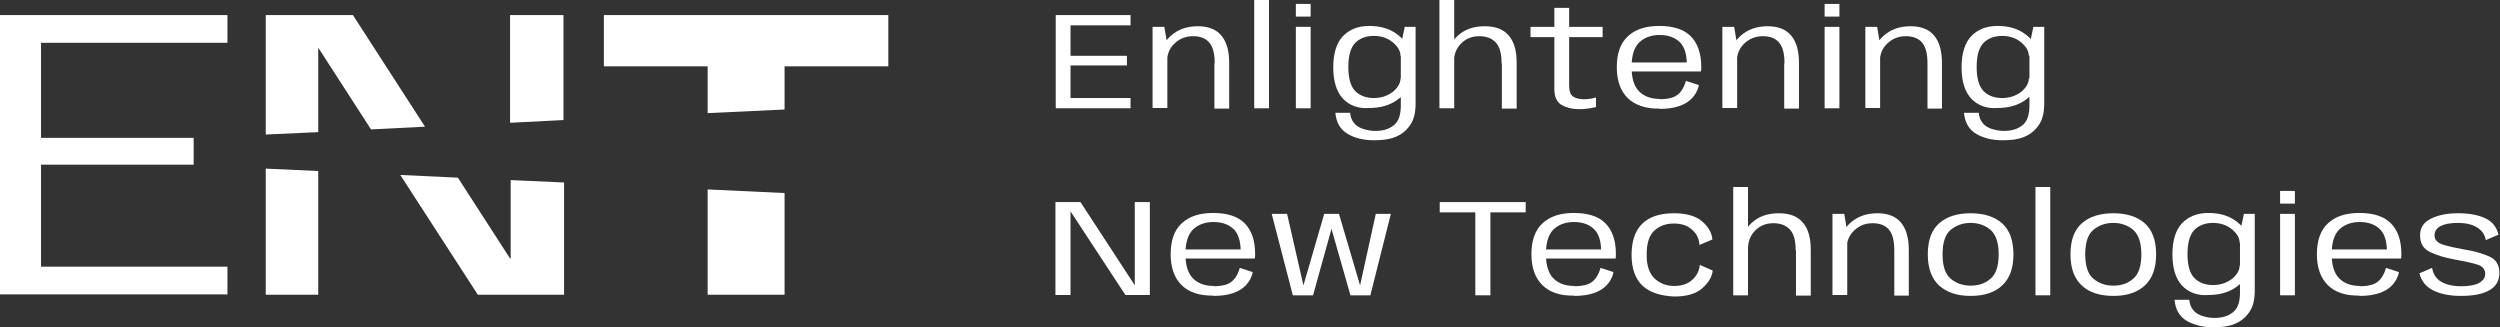 <?xml version="1.0" encoding="utf-8"?>
<!-- Generator: Adobe Illustrator 28.0.0, SVG Export Plug-In . SVG Version: 6.00 Build 0)  -->
<svg version="1.1" id="Layer_1" xmlns="http://www.w3.org/2000/svg" xmlns:xlink="http://www.w3.org/1999/xlink" x="0px" y="0px"
	 width="828.8px" height="108.5px" viewBox="0 0 828.8 108.5" style="enable-background:new 0 0 828.8 108.5;" xml:space="preserve"
	>
<rect x="0" y="0" width="828.8" height="108.5" fill="#333333" stroke="none"/>
<style type="text/css">
	.st0{fill:#FFFFFF;}
</style>
<g>
	<path class="st0" d="M117,5l-11.5,0l-7,0L88.1,5l0,39.6l17.4-0.8l0-28L123,42.9l17.9-0.9L117,5z M0,5l0,9.2l0,31.5l0,8.9l0,33.8
		l0,9.2l13.6,0l61.8,0l0-9.2l-61.8,0l0-33.8l50.6,0v-8.9l-50.6,0l0-31.5l61.8,0V5L13.6,5L0,5z M169.1,40.7l17.7-0.9l0-34.8l-17.7,0
		V40.7z M169.1,85.7l-17.3-26.8l-19.1-0.9l25.7,39.7l10.8,0h7.8h10V60.5l-17.7-0.8V85.7z M88.1,97.7l17.4,0l0-41l-17.4-0.8
		L88.1,97.7z M200.2,5v17l34.4,0l0,15.5l25.5-1.2V22l34.4,0V5L200.2,5z M234.6,97.7l25.5,0V64l-25.5-1.2L234.6,97.7z"/>
	<g>
		<g>
			<g>
				<path class="st0" d="M350,5h24.8v3.4h-19.9v10.1h18.7v3.2h-18.7v10.8h19.9v3.4H350V5z"/>
				<path class="st0" d="M382.1,8.9h3.9l1,5.9v21h-4.9V8.9z M402.7,21c0-3.2-0.6-5.5-1.8-6.9s-3-2.1-5.4-2.1c-2.4,0-4.4,0.8-6.1,2.4
					c-1.7,1.6-2.5,3.6-2.5,6.1l-2.4-1.7c0-2.3,1.2-4.6,3.5-6.8c2.4-2.2,5.4-3.3,9.1-3.3c3.6,0,6.2,1.1,7.9,3.2
					c1.7,2.1,2.5,5.1,2.5,9v15.1h-4.9V21z"/>
				<path class="st0" d="M415.8,0h4.9v35.9h-4.9V0z"/>
				<path class="st0" d="M434.5,1.3v4.2h-4.9V1.3H434.5z M429.6,8.9h4.9v27h-4.9V8.9z"/>
				<path class="st0" d="M445.2,32.7c-2.1-2.3-3.2-5.7-3.2-10.4c0-4.6,1.1-8.1,3.2-10.3c2.1-2.2,5-3.4,8.7-3.4
					c3.5,0,6.5,0.8,8.9,2.5c2.4,1.7,3.6,3.3,3.6,4.9l-2.1,2.6c0-1.7-0.9-3.2-2.6-4.6c-1.7-1.4-3.8-2.1-6.3-2.1
					c-2.5,0-4.6,0.8-6.1,2.3c-1.5,1.5-2.3,4.2-2.3,8c0,3.8,0.8,6.5,2.3,8c1.5,1.5,3.6,2.3,6.1,2.3c2.5,0,4.5-0.7,6.3-2
					c1.7-1.4,2.6-2.9,2.6-4.6l2.1,2.7c0,1.6-1.2,3.2-3.6,4.8c-2.4,1.6-5.4,2.4-8.9,2.4C450.2,36.1,447.3,34.9,445.2,32.7z
					 M446.8,44.4c-2.4-1.4-3.8-3.7-4.1-7h4.9c0.1,1.4,0.6,2.6,1.3,3.4c0.7,0.9,1.7,1.5,2.9,1.9c1.2,0.4,2.6,0.7,4.1,0.7
					c2.6,0,4.6-0.6,6.2-1.9s2.3-3.4,2.3-6.6V15.1l1.3-6.2h3.6v25.5c0,3-0.6,5.4-1.9,7.2c-1.3,1.8-2.8,3-4.8,3.8
					c-1.9,0.8-4.2,1.1-7,1.1C452.1,46.5,449.2,45.8,446.8,44.4z"/>
				<path class="st0" d="M477.2,0h4.9v35.9h-4.9V0z M497.8,21c0-3.2-0.6-5.5-1.9-6.9s-3.1-2.1-5.5-2.1c-2.4,0-4.4,0.8-6,2.4
					c-1.6,1.6-2.4,3.6-2.4,6.1l-2.4-1.7c0-2.3,1.2-4.6,3.5-6.8c2.3-2.2,5.3-3.3,9.1-3.3c3.6,0,6.2,1,8,3.1s2.6,5.1,2.6,9v15.2h-4.9
					V21z"/>
				<path class="st0" d="M517.7,34.8c-1.6-1-2.4-2.7-2.4-5.3V12.3h-7.9V8.9h7.9V2.6h4.9v6.3h11.1v3.4h-11.1v16
					c0,1.8,0.4,3.1,1.3,3.7c0.9,0.6,2.1,0.9,3.6,0.9c1.4,0,2.7-0.2,4-0.6v3.2c-1.8,0.4-3.6,0.7-5.6,0.7
					C521.3,36.2,519.3,35.7,517.7,34.8z"/>
				<path class="st0" d="M539.6,32.5c-2.4-2.4-3.6-5.8-3.6-10.2c0-4.6,1.2-8,3.7-10.3c2.5-2.3,5.9-3.4,10.4-3.4
					c4.6,0,8.1,1.1,10.4,3.4c2.3,2.3,3.5,5.7,3.5,10.2c0,0.5,0,1.1-0.1,1.5h-23.6v-3h19.1l-0.2,0.5c0-3.3-0.8-5.8-2.4-7.3
					c-1.6-1.5-3.8-2.3-6.6-2.3c-2.7,0-5,0.8-6.7,2.4c-1.7,1.6-2.6,4.3-2.6,8.2c0,3.7,0.8,6.4,2.5,8.1c1.7,1.7,4,2.5,6.9,2.5v3.2
					C545.6,36.1,542.1,34.9,539.6,32.5z M554.5,32.3c1.2-0.4,2.2-1.2,2.9-2.2c0.7-1,1.2-2.1,1.5-3.3l4.3,1.4
					c-0.3,1.7-1.1,3.1-2.2,4.3s-2.6,2.1-4.4,2.7c-1.8,0.6-3.9,0.9-6.5,0.9v-3.2C551.8,32.9,553.3,32.7,554.5,32.3z"/>
				<path class="st0" d="M571,8.9h3.9l1,5.9v21H571V8.9z M591.6,21c0-3.2-0.6-5.5-1.8-6.9s-3-2.1-5.4-2.1c-2.4,0-4.4,0.8-6.1,2.4
					c-1.7,1.6-2.5,3.6-2.5,6.1l-2.4-1.7c0-2.3,1.2-4.6,3.5-6.8c2.4-2.2,5.4-3.3,9.1-3.3c3.6,0,6.2,1.1,7.9,3.2
					c1.7,2.1,2.5,5.1,2.5,9v15.1h-4.9V21z"/>
				<path class="st0" d="M609.8,1.3v4.2h-4.9V1.3H609.8z M604.9,8.9h4.9v27h-4.9V8.9z"/>
				<path class="st0" d="M618.4,8.9h3.9l1,5.9v21h-4.9V8.9z M639,21c0-3.2-0.6-5.5-1.8-6.9s-3-2.1-5.4-2.1c-2.4,0-4.4,0.8-6.1,2.4
					c-1.7,1.6-2.5,3.6-2.5,6.1l-2.4-1.7c0-2.3,1.2-4.6,3.5-6.8c2.4-2.2,5.4-3.3,9.1-3.3c3.6,0,6.2,1.1,7.9,3.2
					c1.7,2.1,2.5,5.1,2.5,9v15.1H639V21z"/>
				<path class="st0" d="M653.5,32.7c-2.1-2.3-3.2-5.7-3.2-10.4c0-4.6,1.1-8.1,3.2-10.3c2.1-2.2,5-3.4,8.7-3.4
					c3.5,0,6.5,0.8,8.9,2.5c2.4,1.7,3.6,3.3,3.6,4.9l-2.1,2.6c0-1.7-0.9-3.2-2.6-4.6c-1.7-1.4-3.8-2.1-6.3-2.1
					c-2.5,0-4.6,0.8-6.1,2.3c-1.5,1.5-2.3,4.2-2.3,8c0,3.8,0.8,6.5,2.3,8c1.5,1.5,3.6,2.3,6.1,2.3c2.5,0,4.5-0.7,6.3-2
					c1.7-1.4,2.6-2.9,2.6-4.6l2.1,2.7c0,1.6-1.2,3.2-3.6,4.8c-2.4,1.6-5.4,2.4-8.9,2.4C658.6,36.1,655.6,34.9,653.5,32.7z
					 M655.2,44.4c-2.4-1.4-3.8-3.7-4.1-7h4.9c0.1,1.4,0.6,2.6,1.3,3.4c0.7,0.9,1.7,1.5,2.9,1.9c1.2,0.4,2.6,0.7,4.1,0.7
					c2.6,0,4.6-0.6,6.2-1.9s2.3-3.4,2.3-6.6V15.1l1.3-6.2h3.6v25.5c0,3-0.6,5.4-1.9,7.2c-1.3,1.8-2.8,3-4.8,3.8
					c-1.9,0.8-4.2,1.1-7,1.1C660.5,46.5,657.6,45.8,655.2,44.4z"/>
				<path class="st0" d="M350,67h8.2L377,95.8h-0.8V67h5v30.8h-8.1l-18.9-28.8h0.7v28.8h-5V67z"/>
				<path class="st0" d="M391.7,94.5c-2.4-2.4-3.6-5.8-3.6-10.2c0-4.6,1.2-8,3.7-10.3c2.5-2.3,5.9-3.4,10.4-3.4
					c4.6,0,8.1,1.1,10.4,3.4c2.3,2.3,3.5,5.7,3.5,10.2c0,0.5,0,1.1-0.1,1.5h-23.6v-3h19.1l-0.2,0.5c0-3.3-0.8-5.8-2.4-7.3
					c-1.6-1.5-3.8-2.3-6.6-2.3c-2.7,0-5,0.8-6.7,2.4c-1.7,1.6-2.6,4.3-2.6,8.2c0,3.7,0.8,6.4,2.5,8.1c1.7,1.7,4,2.5,6.9,2.5v3.2
					C397.7,98.1,394.1,96.9,391.7,94.5z M406.6,94.3c1.2-0.4,2.2-1.2,2.9-2.2c0.7-1,1.2-2.1,1.5-3.3l4.3,1.4
					c-0.3,1.7-1.1,3.1-2.2,4.3s-2.6,2.1-4.4,2.7c-1.8,0.6-3.9,0.9-6.5,0.9v-3.2C403.9,94.9,405.4,94.7,406.6,94.3z"/>
				<path class="st0" d="M421.6,70.9h5.1l5.5,24.1H432l7-24.1h3.8l-7.5,27h-6.7L421.6,70.9z M440,70.9h3.9L451,95h-0.2l5.3-24.1h5
					l-6.8,27h-6.6L440,70.9z"/>
				<path class="st0" d="M489.1,70.4h-11.8V67h28.5v3.4h-11.7v27.5h-5V70.4z"/>
				<path class="st0" d="M511.3,94.5c-2.4-2.4-3.6-5.8-3.6-10.2c0-4.6,1.2-8,3.7-10.3c2.5-2.3,5.9-3.4,10.4-3.4
					c4.6,0,8.1,1.1,10.4,3.4c2.3,2.3,3.5,5.7,3.5,10.2c0,0.5,0,1.1-0.1,1.5h-23.6v-3H531l-0.2,0.5c0-3.3-0.8-5.8-2.4-7.3
					c-1.6-1.5-3.8-2.3-6.6-2.3c-2.7,0-5,0.8-6.7,2.4c-1.7,1.6-2.6,4.3-2.6,8.2c0,3.7,0.8,6.4,2.5,8.1c1.7,1.7,4,2.5,6.9,2.5v3.2
					C517.2,98.1,513.7,96.9,511.3,94.5z M526.2,94.3c1.2-0.4,2.2-1.2,2.9-2.2c0.7-1,1.2-2.1,1.5-3.3l4.3,1.4
					c-0.3,1.7-1.1,3.1-2.2,4.3s-2.6,2.1-4.4,2.7c-1.8,0.6-3.9,0.9-6.5,0.9v-3.2C523.5,94.9,524.9,94.7,526.2,94.3z"/>
				<path class="st0" d="M544.5,94.7c-2.4-2.3-3.6-5.7-3.6-10.2c0-4.6,1.2-8.1,3.6-10.4c2.4-2.3,5.9-3.4,10.5-3.4
					c4.1,0,7.2,0.9,9.3,2.7c2.1,1.8,3.2,3.8,3.4,6l-4.3,1.8c-0.1-2-0.9-3.7-2.4-5c-1.5-1.4-3.5-2.1-6.1-2.1c-2.6,0-4.8,0.8-6.5,2.4
					s-2.5,4.2-2.5,8c0,3.6,0.9,6.2,2.6,7.8c1.7,1.6,3.9,2.5,6.5,2.5c2.6,0,4.6-0.7,6.1-2.1s2.3-3.1,2.4-4.9l4.3,1.9
					c-0.2,2-1.3,3.9-3.4,5.8c-2.1,1.9-5.2,2.8-9.3,2.8C550.5,98.1,547,97,544.5,94.7z"/>
				<path class="st0" d="M574.6,62h4.9v35.9h-4.9V62z M595.3,83c0-3.2-0.6-5.5-1.9-6.9s-3.1-2.1-5.5-2.1c-2.4,0-4.4,0.8-6,2.4
					c-1.6,1.6-2.4,3.6-2.4,6.1l-2.4-1.7c0-2.3,1.2-4.6,3.5-6.8c2.3-2.2,5.3-3.3,9.1-3.3c3.6,0,6.2,1,8,3.1s2.6,5.1,2.6,9v15.2h-4.9
					V83z"/>
				<path class="st0" d="M607.5,70.9h3.9l1,5.9v21h-4.9V70.9z M628,83c0-3.2-0.6-5.5-1.8-6.9s-3-2.1-5.4-2.1c-2.4,0-4.4,0.8-6.1,2.4
					c-1.7,1.6-2.5,3.6-2.5,6.1l-2.4-1.7c0-2.3,1.2-4.6,3.5-6.8c2.4-2.2,5.4-3.3,9.1-3.3c3.6,0,6.2,1.1,7.9,3.2
					c1.7,2.1,2.5,5.1,2.5,9v15.1H628V83z"/>
				<path class="st0" d="M642.9,94.7c-2.5-2.3-3.8-5.7-3.8-10.4c0-4.7,1.3-8.1,3.8-10.3c2.5-2.2,6-3.3,10.4-3.3s7.9,1.1,10.4,3.3
					s3.8,5.7,3.8,10.3c0,4.7-1.3,8.1-3.8,10.4s-6,3.4-10.4,3.4S645.5,97,642.9,94.7z M659.9,92.4c1.8-1.5,2.7-4.2,2.7-8.1
					c0-3.8-0.9-6.5-2.7-8.1c-1.8-1.5-4-2.3-6.6-2.3c-2.6,0-4.8,0.8-6.6,2.3c-1.8,1.5-2.7,4.2-2.7,8.1c0,3.9,0.9,6.6,2.7,8.1
					c1.8,1.5,4,2.3,6.6,2.3C655.9,94.7,658.1,94,659.9,92.4z"/>
				<path class="st0" d="M674.8,62h4.9v35.9h-4.9V62z"/>
				<path class="st0" d="M690.2,94.7c-2.5-2.3-3.8-5.7-3.8-10.4c0-4.7,1.3-8.1,3.8-10.3c2.5-2.2,6-3.3,10.4-3.3s7.9,1.1,10.4,3.3
					s3.8,5.7,3.8,10.3c0,4.7-1.3,8.1-3.8,10.4s-6,3.4-10.4,3.4S692.7,97,690.2,94.7z M707.2,92.4c1.8-1.5,2.7-4.2,2.7-8.1
					c0-3.8-0.9-6.5-2.7-8.1c-1.8-1.5-4-2.3-6.6-2.3c-2.6,0-4.8,0.8-6.6,2.3c-1.8,1.5-2.7,4.2-2.7,8.1c0,3.9,0.9,6.6,2.7,8.1
					c1.8,1.5,4,2.3,6.6,2.3C703.2,94.7,705.4,94,707.2,92.4z"/>
				<path class="st0" d="M723.4,94.7c-2.1-2.3-3.2-5.7-3.2-10.4c0-4.6,1.1-8.1,3.2-10.3c2.1-2.2,5-3.4,8.7-3.4
					c3.5,0,6.5,0.8,8.9,2.5c2.4,1.7,3.6,3.3,3.6,4.9l-2.1,2.6c0-1.7-0.9-3.2-2.6-4.6c-1.7-1.4-3.8-2.1-6.3-2.1
					c-2.5,0-4.6,0.8-6.1,2.3c-1.5,1.5-2.3,4.2-2.3,8c0,3.8,0.8,6.5,2.3,8c1.5,1.5,3.6,2.3,6.1,2.3c2.5,0,4.5-0.7,6.3-2
					c1.7-1.4,2.6-2.9,2.6-4.6l2.1,2.7c0,1.6-1.2,3.2-3.6,4.8c-2.4,1.6-5.4,2.4-8.9,2.4C728.5,98.1,725.5,96.9,723.4,94.7z
					 M725,106.4c-2.4-1.4-3.8-3.7-4.1-7h4.9c0.1,1.4,0.6,2.6,1.3,3.4c0.7,0.9,1.7,1.5,2.9,1.9c1.2,0.4,2.6,0.7,4.1,0.7
					c2.6,0,4.6-0.6,6.2-1.9s2.3-3.4,2.3-6.6V77.1l1.3-6.2h3.6v25.5c0,3-0.6,5.4-1.9,7.2c-1.3,1.8-2.8,3-4.8,3.8
					c-1.9,0.8-4.2,1.1-7,1.1C730.4,108.5,727.5,107.8,725,106.4z"/>
				<path class="st0" d="M760.8,63.3v4.2h-4.9v-4.2H760.8z M755.9,70.9h4.9v27h-4.9V70.9z"/>
				<path class="st0" d="M771.7,94.5c-2.4-2.4-3.6-5.8-3.6-10.2c0-4.6,1.2-8,3.7-10.3c2.5-2.3,5.9-3.4,10.4-3.4
					c4.6,0,8.1,1.1,10.4,3.4c2.3,2.3,3.5,5.7,3.5,10.2c0,0.5,0,1.1-0.1,1.5h-23.6v-3h19.1l-0.2,0.5c0-3.3-0.8-5.8-2.4-7.3
					c-1.6-1.5-3.8-2.3-6.6-2.3c-2.7,0-5,0.8-6.7,2.4c-1.7,1.6-2.6,4.3-2.6,8.2c0,3.7,0.8,6.4,2.5,8.1c1.7,1.7,4,2.5,6.9,2.5v3.2
					C777.6,98.1,774.1,96.9,771.7,94.5z M786.6,94.3c1.2-0.4,2.2-1.2,2.9-2.2c0.7-1,1.2-2.1,1.5-3.3l4.3,1.4
					c-0.3,1.7-1.1,3.1-2.2,4.3s-2.6,2.1-4.4,2.7c-1.8,0.6-3.9,0.9-6.5,0.9v-3.2C783.9,94.9,785.4,94.7,786.6,94.3z"/>
				<path class="st0" d="M806.7,96.3c-2.4-1.2-4-3.1-4.6-5.7l4.2-1.8c0.3,2,1.3,3.6,3,4.6c1.7,1,3.9,1.5,6.7,1.5
					c2.6,0,4.6-0.4,5.9-1.1c1.3-0.8,2-1.7,2-3c0-1.6-1-2.7-3-3.2c-2-0.6-4.4-1.1-7.3-1.6c-3.2-0.6-5.9-1.4-8.1-2.5s-3.2-2.9-3.2-5.5
					c0-2.4,1.1-4.2,3.4-5.4s5.3-1.9,9.2-1.9c3.8,0,6.8,0.6,9.1,1.7c2.3,1.1,3.7,2.9,4.3,5.4l-4.2,1.8c-0.3-1.8-1.3-3.2-2.9-4.2
					c-1.6-1-3.7-1.5-6.4-1.5c-2.6,0-4.5,0.4-5.8,1.1c-1.3,0.7-1.9,1.8-1.9,3c0,1.5,0.9,2.5,2.8,3.1s4.2,1.1,7,1.6
					c3.3,0.5,6,1.3,8.3,2.3c2.3,1,3.4,2.8,3.4,5.5c0,2.5-1.1,4.5-3.3,5.7c-2.2,1.3-5.4,1.9-9.5,1.9
					C812.2,98.1,809.2,97.5,806.7,96.3z"/>
			</g>
		</g>
	</g>
</g>
</svg>
